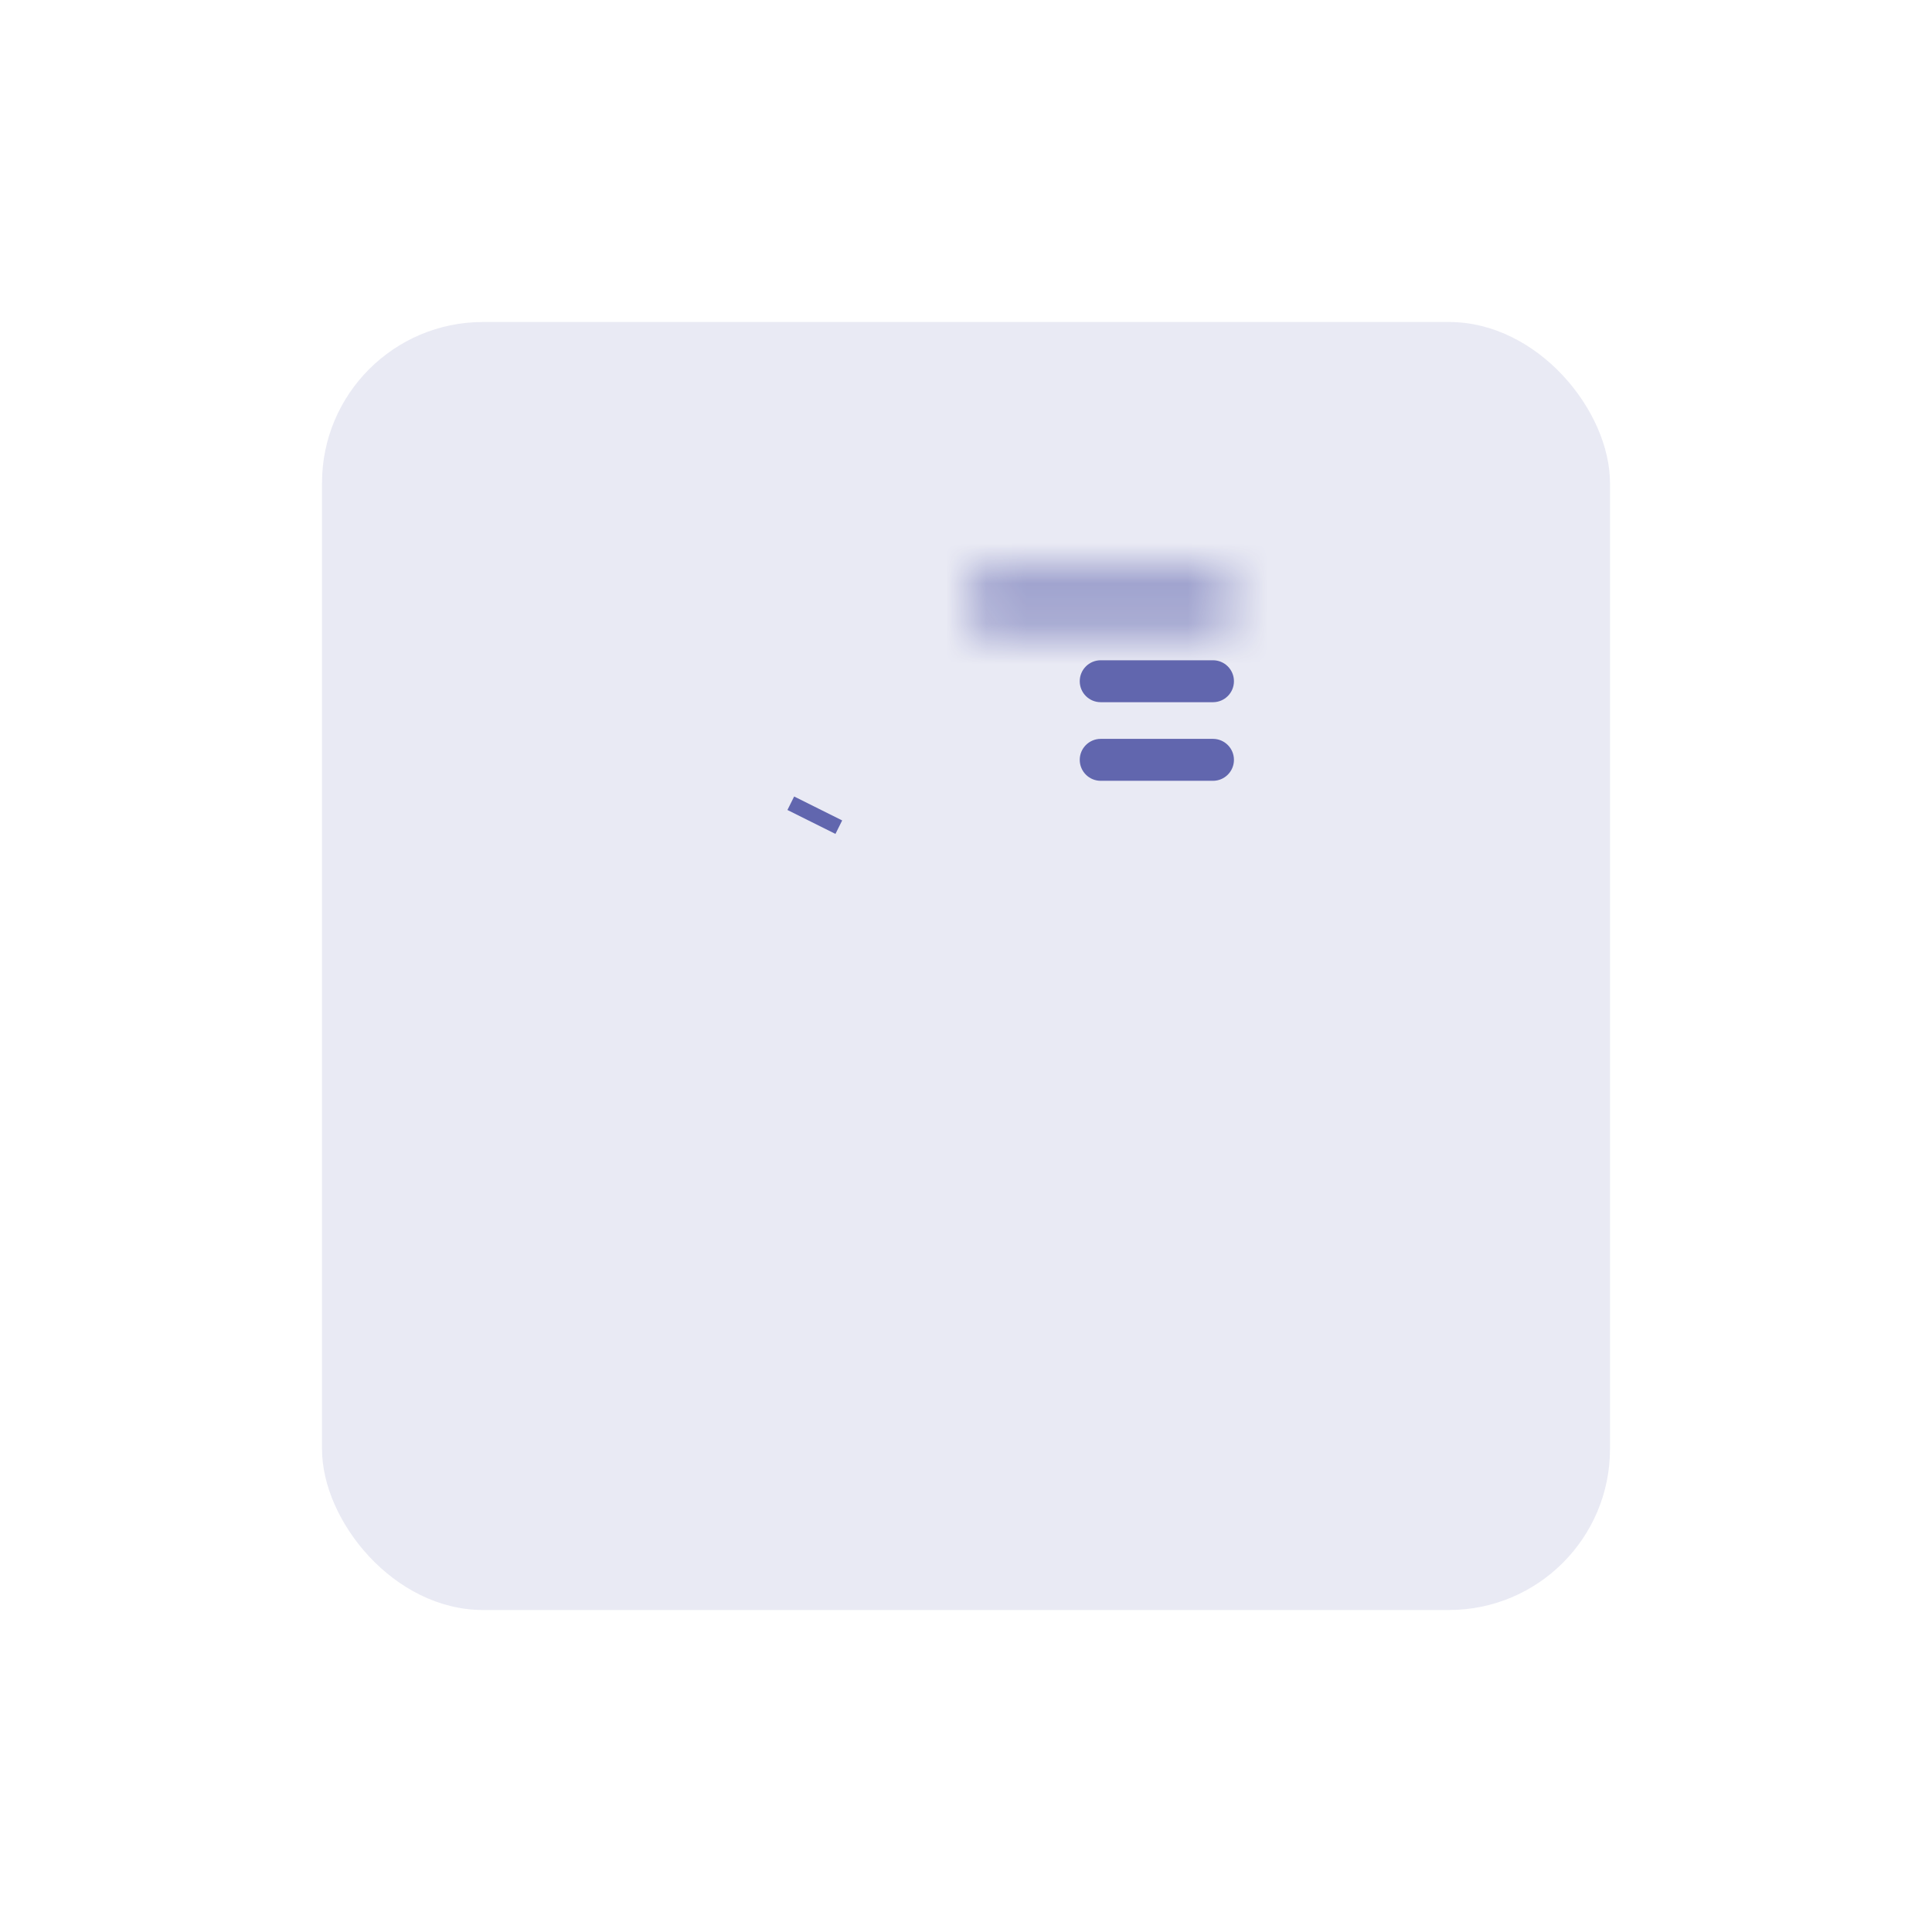 <svg width="48" height="48" viewBox="0 0 48 48" fill="none" xmlns="http://www.w3.org/2000/svg">
<g opacity="0.14" filter="url(#filter0_d_21173_24086)">
<rect x="8" y="4" width="32" height="32" rx="4" fill="#6166AE"/>
</g>
<path d="M20.327 20.086L20.16 20.421L20.16 20.421L20.327 20.086L20.327 20.086ZM24.695 27.296L24.695 27.296L24.695 27.296Z" stroke="#6166AE" stroke-width="1.333"/>
<mask id="path-3-inside-1_21173_24086" fill="white">
<path d="M30.136 14.453H24.558C24.27 14.453 24.037 14.686 24.037 14.974C24.037 15.262 24.27 15.495 24.558 15.495H30.136C30.424 15.495 30.657 15.262 30.657 14.974C30.657 14.686 30.424 14.453 30.136 14.453Z"/>
</mask>
<path d="M30.136 13.12H24.558V15.787H30.136V13.12ZM24.558 13.12C23.533 13.12 22.703 13.95 22.703 14.974H25.37C25.37 15.423 25.006 15.787 24.558 15.787V13.12ZM22.703 14.974C22.703 15.998 23.533 16.828 24.558 16.828V14.162C25.006 14.162 25.37 14.525 25.37 14.974H22.703ZM24.558 16.828H30.136V14.162H24.558V16.828ZM30.136 16.828C31.16 16.828 31.99 15.998 31.99 14.974H29.324C29.324 14.525 29.688 14.162 30.136 14.162V16.828ZM31.99 14.974C31.99 13.95 31.16 13.12 30.136 13.12V15.787C29.688 15.787 29.324 15.423 29.324 14.974H31.99Z" fill="#6166AE" mask="url(#path-3-inside-1_21173_24086)"/>
<path d="M30.136 16.404H27.347C27.059 16.404 26.826 16.637 26.826 16.925C26.826 17.213 27.059 17.446 27.347 17.446H30.136C30.424 17.446 30.657 17.213 30.657 16.925C30.657 16.637 30.424 16.404 30.136 16.404Z" fill="#6166AE"/>
<path d="M30.136 18.357H27.347C27.059 18.357 26.826 18.591 26.826 18.878C26.826 19.166 27.059 19.399 27.347 19.399H30.136C30.424 19.399 30.657 19.166 30.657 18.878C30.657 18.591 30.424 18.357 30.136 18.357Z" fill="#6166AE"/>
<defs>
<filter id="filter0_d_21173_24086" x="0" y="0" width="48" height="48" filterUnits="userSpaceOnUse" color-interpolation-filters="sRGB">
<feFlood flood-opacity="0" result="BackgroundImageFix"/>
<feColorMatrix in="SourceAlpha" type="matrix" values="0 0 0 0 0 0 0 0 0 0 0 0 0 0 0 0 0 0 127 0" result="hardAlpha"/>
<feOffset dy="4"/>
<feGaussianBlur stdDeviation="4"/>
<feComposite in2="hardAlpha" operator="out"/>
<feColorMatrix type="matrix" values="0 0 0 0 0.098 0 0 0 0 0.145 0 0 0 0 0.271 0 0 0 0.24 0"/>
<feBlend mode="normal" in2="BackgroundImageFix" result="effect1_dropShadow_21173_24086"/>
<feBlend mode="normal" in="SourceGraphic" in2="effect1_dropShadow_21173_24086" result="shape"/>
</filter>
</defs>
</svg>
